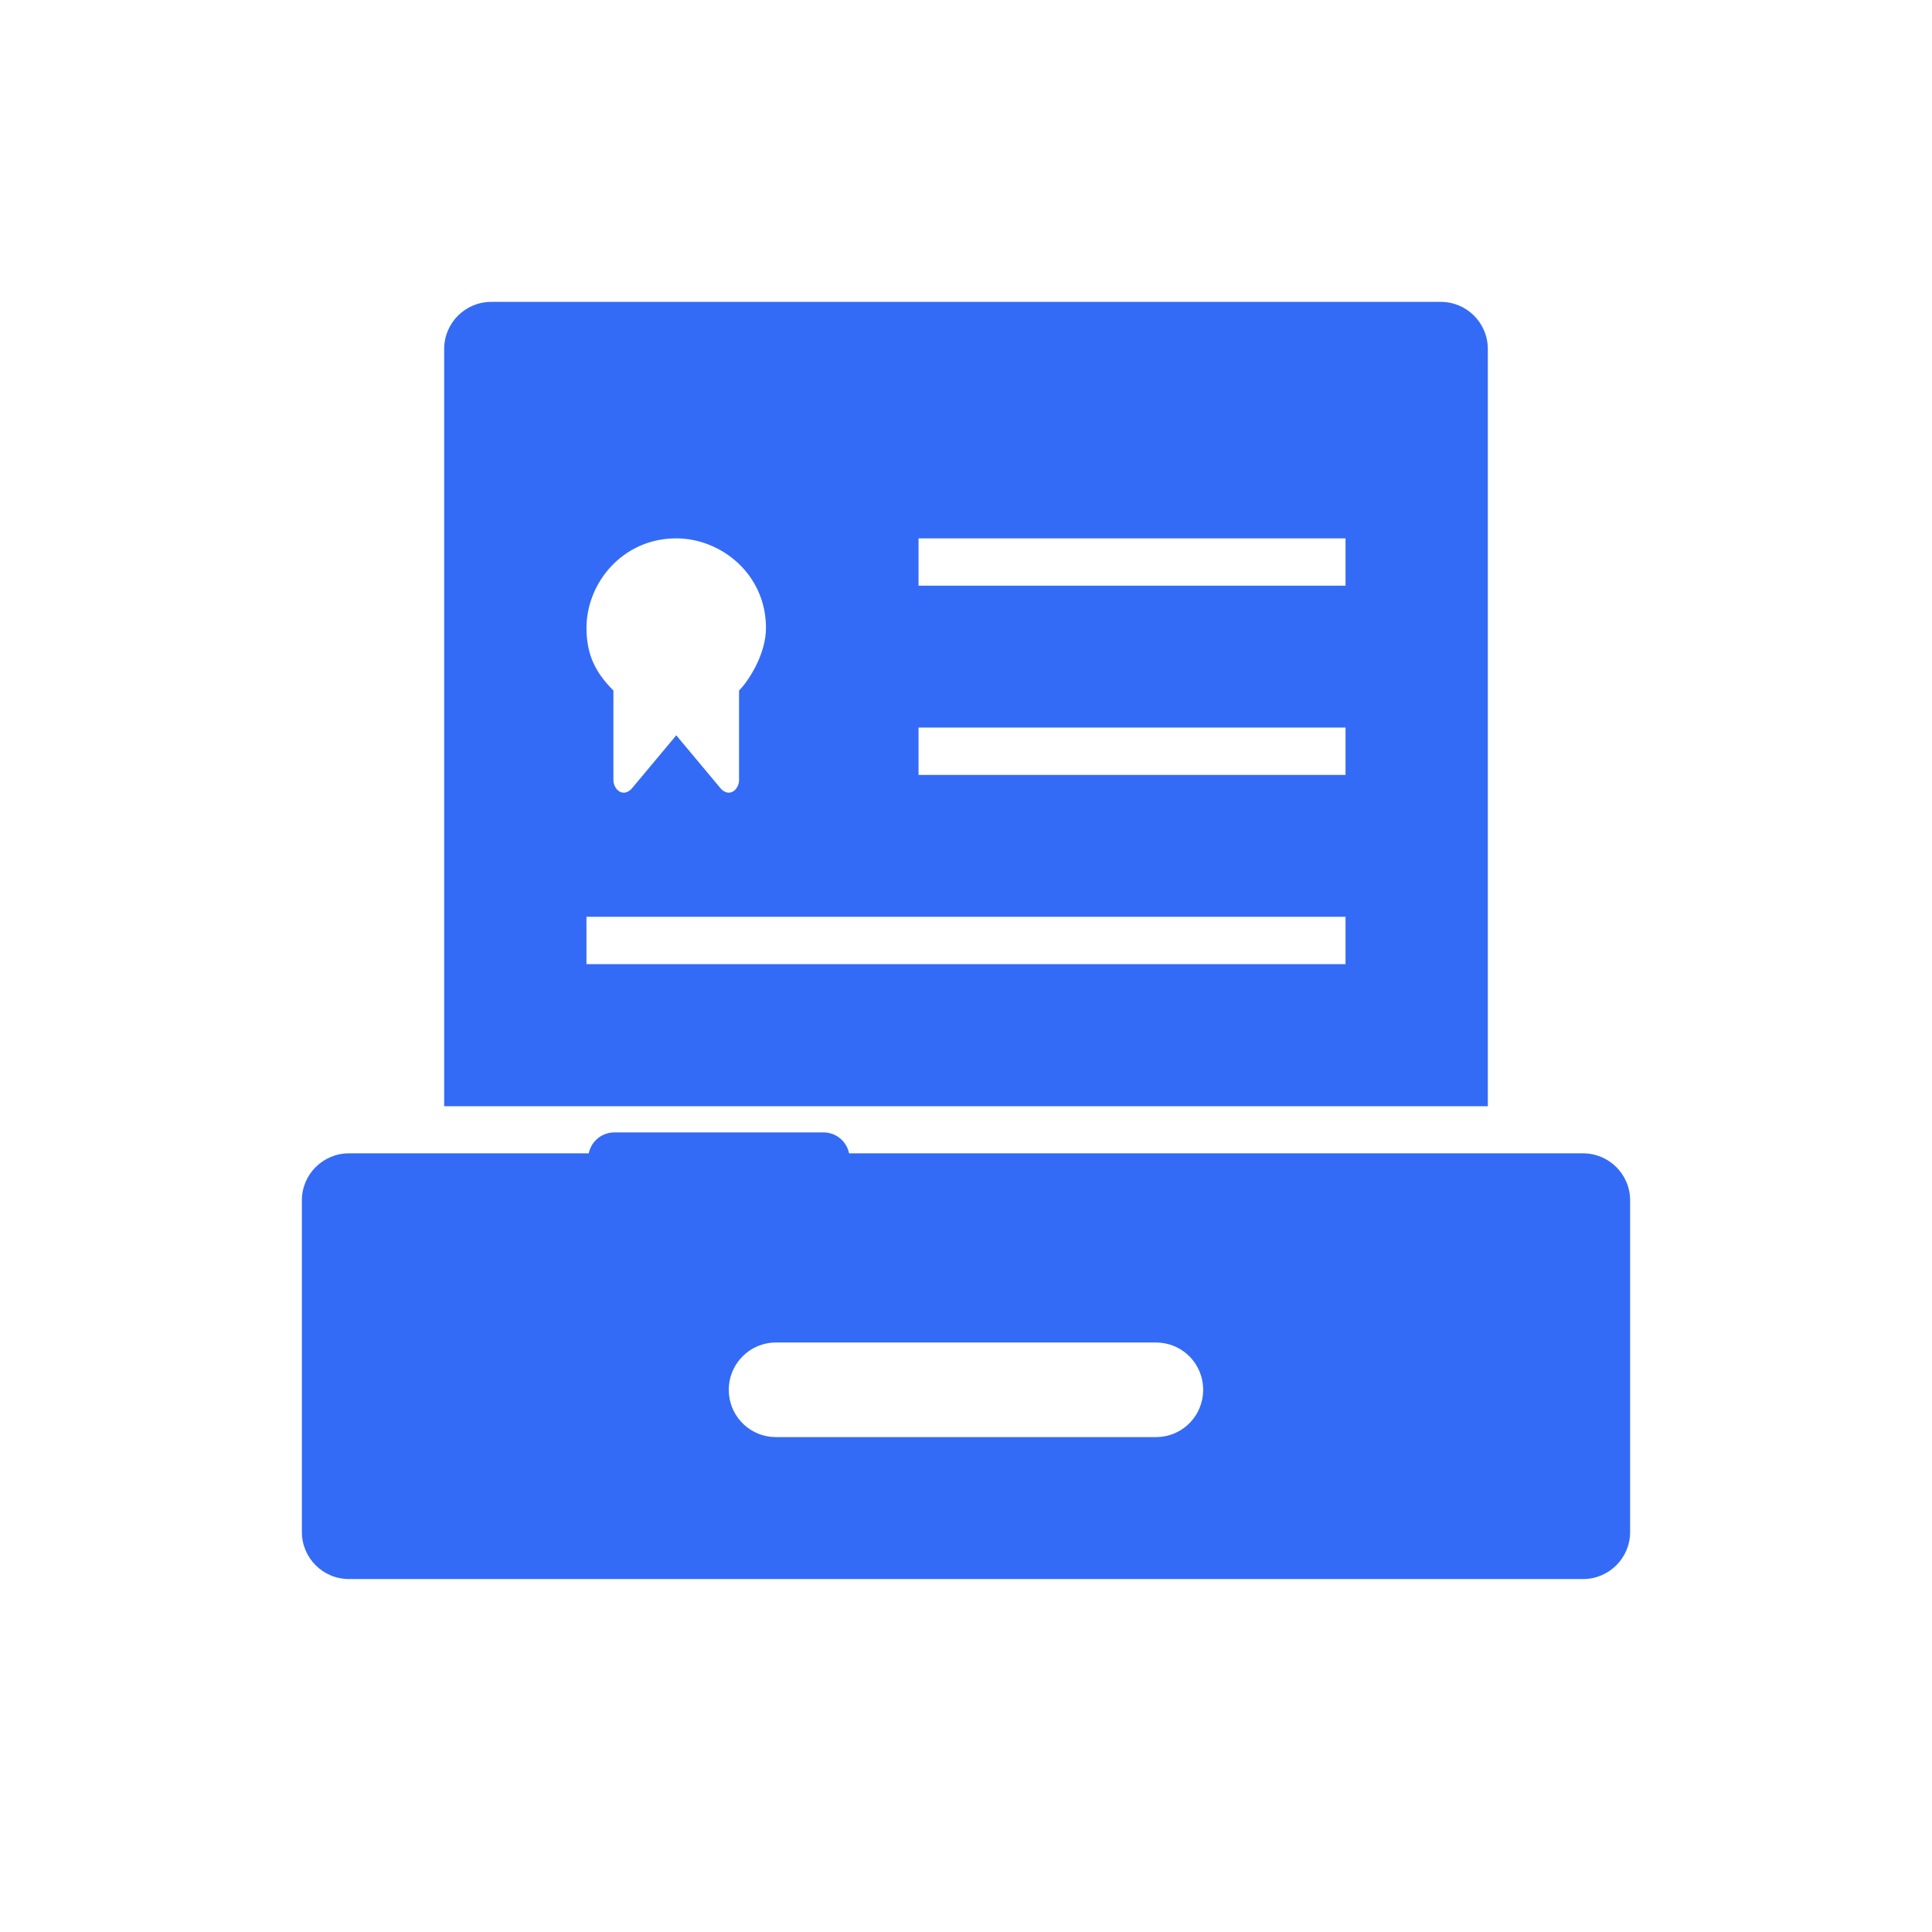 <!--?xml version="1.0" encoding="UTF-8"?-->
<svg width="32px" height="32px" viewBox="0 0 32 32" version="1.1" xmlns="http://www.w3.org/2000/svg" xmlns:xlink="http://www.w3.org/1999/xlink">
    <title>586.合同清单@1x</title>
    <g id="586.合同清单" stroke="none" stroke-width="1" fill="none" fill-rule="evenodd">
        <g id="编组" transform="translate(5, 5)" fill="#000000" fill-rule="nonzero">
            <path d="M21.221,14.103 C21.651,14.103 22,14.451 22,14.882 L22,20.375 C22,20.805 21.651,21.154 21.221,21.154 L0.779,21.154 C0.349,21.154 0,20.805 0,20.375 L0,14.882 C0,14.451 0.349,14.103 0.779,14.103 L21.221,14.103 Z M14.146,17.236 L7.854,17.236 C7.419,17.236 7.071,17.587 7.071,18.02 C7.071,18.425 7.373,18.753 7.762,18.798 L7.854,18.803 L14.146,18.803 C14.55,18.803 14.878,18.501 14.923,18.111 L14.929,18.02 L14.923,17.928 C14.878,17.536 14.548,17.236 14.146,17.236 Z M18.864,0 C19.294,0 19.643,0.349 19.643,0.779 L19.643,13.323 L2.357,13.323 L2.357,0.779 C2.357,0.349 2.706,0 3.136,0 L18.864,0 Z M17.286,10.185 L4.714,10.185 L4.714,10.969 L17.286,10.969 L17.286,10.185 Z M6.201,3.917 C5.309,3.917 4.714,4.659 4.714,5.4 C4.714,5.844 4.863,6.141 5.16,6.437 L5.16,7.92 C5.16,8.068 5.309,8.216 5.458,8.068 L6.201,7.179 L6.944,8.068 C7.093,8.216 7.241,8.068 7.241,7.92 L7.241,6.437 C7.39,6.289 7.687,5.844 7.687,5.4 C7.687,4.51 6.944,3.917 6.201,3.917 Z M17.286,7.051 L10.214,7.051 L10.214,7.835 L17.286,7.835 L17.286,7.051 Z M17.286,3.917 L10.214,3.917 L10.214,4.701 L17.286,4.701 L17.286,3.917 Z M5.176,13.756 L8.639,13.756 C8.879,13.756 9.072,13.95 9.072,14.189 L9.072,14.189 C9.072,14.428 8.879,14.622 8.639,14.622 L5.176,14.622 C4.937,14.622 4.743,14.428 4.743,14.189 L4.743,14.189 C4.743,13.95 4.937,13.756 5.176,13.756 L5.176,13.756 Z" id="形状" fill="#346bf6"></path>
        </g>
    </g>
</svg>